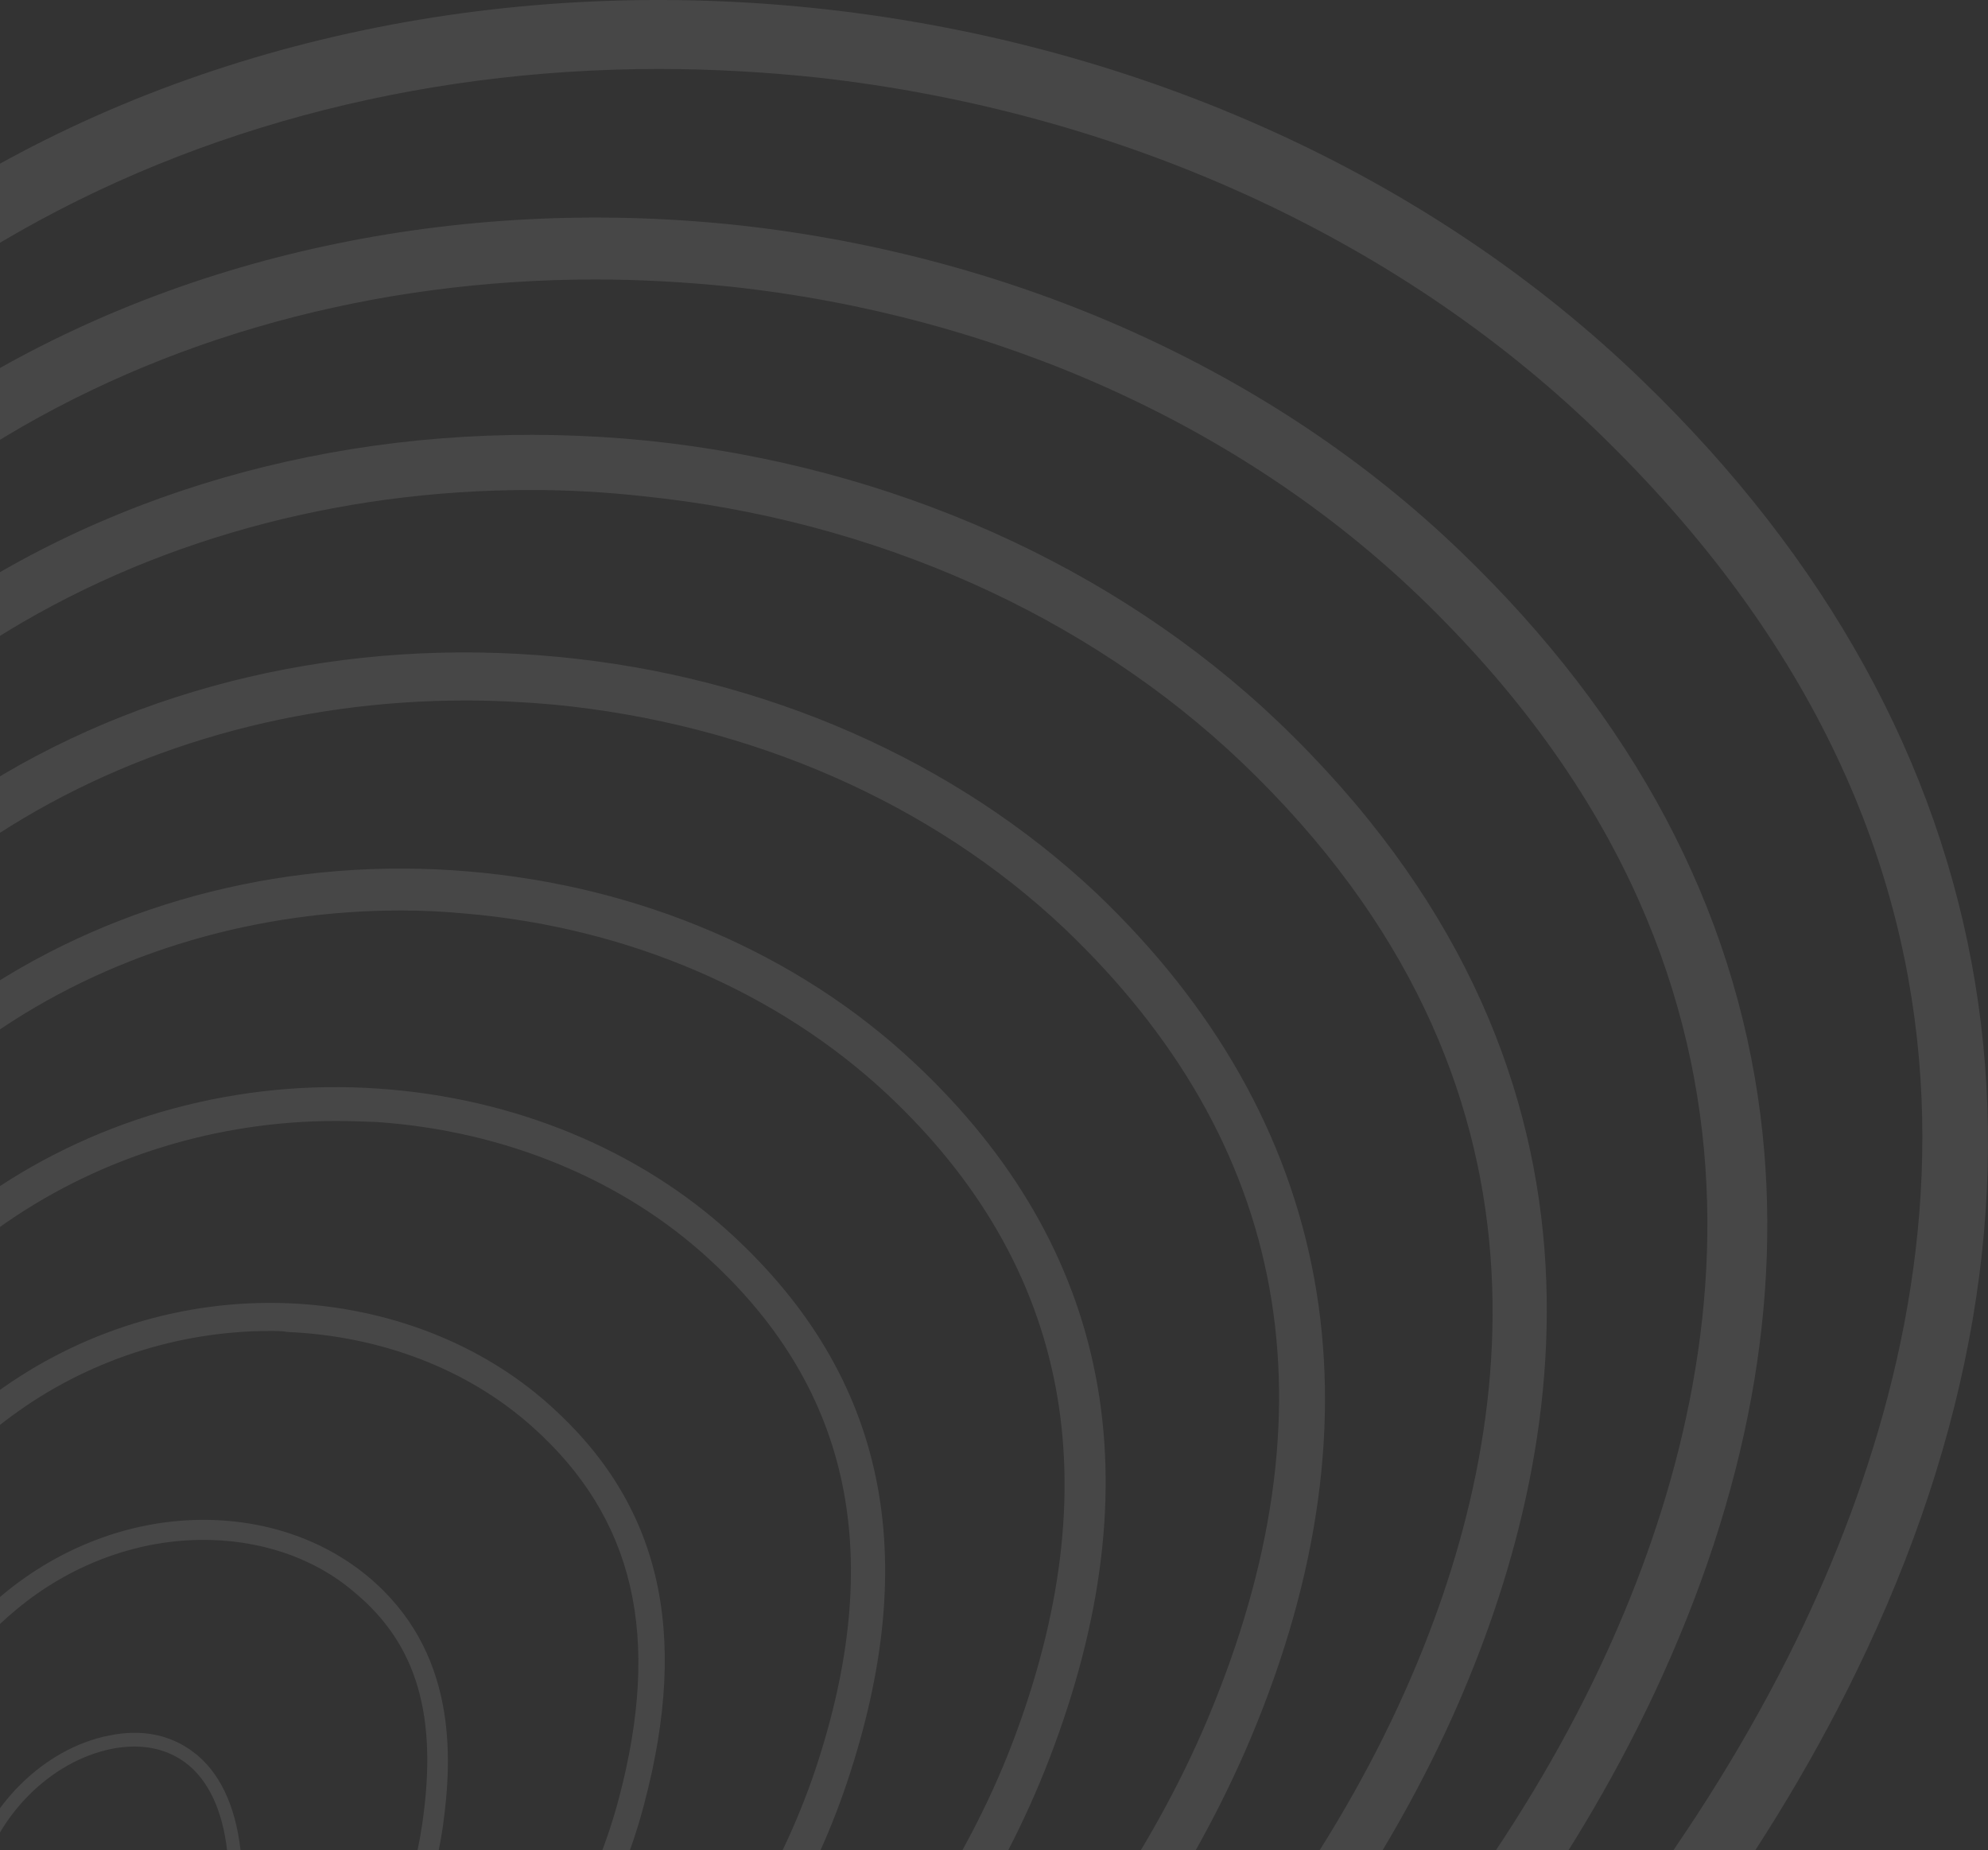 <svg className="main-block__bg-svg" width="618" height="575" viewBox="0 0 618 575" fill="none"
				xmlns="http://www.w3.org/2000/svg">
				<rect x="0" y="0" width="618" height="575" fill="#333333" stroke="none"/>
				<path
					d="M47.94 871C-7.117 871 -58.185 859.83 -101.592 837.171C-175.799 798.395 -224.792 727.066 -243.304 630.525C-263.092 526.803 -252.4 412.869 -212.983 309.466C-171.969 201.755 -101.911 113.192 -15.735 60.055C61.824 12.183 158.692 -8.083 256.996 2.927C354.822 13.938 444.988 54.789 510.578 118.299C625.479 229.201 649.098 371.699 577.125 519.463C518.397 640.418 399.666 754.672 267.37 817.703C193.322 853.128 117.519 871 47.94 871ZM204.812 21.438C128.69 21.438 55.759 41.065 -4.883 78.406C-87.229 129.15 -154.255 214.042 -193.513 317.285C-231.335 416.858 -241.708 526.644 -222.717 626.376C-205.322 717.492 -161.437 781.959 -92.176 818.022C-1.053 865.575 133.318 857.915 258.433 798.235C386.58 737.119 501.481 626.536 558.453 509.729C606.169 411.752 634.256 266.86 496.215 133.777C433.817 73.618 347.96 34.682 254.603 24.151C238.165 22.395 221.409 21.438 204.812 21.438ZM44.588 842.277C-4.404 842.277 -49.886 832.224 -88.506 812.118C-154.255 777.81 -197.662 714.46 -214.1 629.248C-231.654 537.654 -222.398 436.804 -187.928 345.21C-178.033 319.04 -166.224 293.828 -152.659 270.052C-116.912 207.978 -68.717 156.756 -13.341 122.288C55.6 79.204 141.776 60.693 229.069 69.948C315.724 79.363 395.676 115.267 453.925 171.277C507.865 223.137 539.143 282.179 547.282 346.806C554.464 403.933 543.293 464.41 514.248 526.324C462.383 636.748 356.418 739.991 237.687 795.682C172.576 826.639 105.869 842.277 44.588 842.277ZM185.023 86.863C116.721 86.863 50.972 104.735 -3.287 138.724C-56.11 171.596 -102.071 220.425 -136.222 279.786C-149.308 302.445 -160.798 326.859 -170.214 352.072C-203.567 440.315 -212.663 537.335 -195.588 625.419C-180.108 705.843 -141.169 762.97 -79.888 794.884C1.819 837.649 117.678 831.267 230.027 778.129C343.173 724.992 448.18 622.865 497.492 517.867C538.665 430.422 562.124 301.647 441.158 185.319C385.782 132.181 309.819 98.033 227.154 89.097C213.111 87.661 198.907 86.863 185.023 86.863ZM41.078 813.235C-2.011 813.235 -42.066 804.458 -75.899 786.746C-132.871 756.746 -170.692 701.854 -185.055 627.972C-200.535 548.505 -192.715 460.74 -162.873 380.795C-154.415 357.816 -144.042 335.636 -132.232 314.732C-101.273 260.158 -59.302 214.999 -10.788 184.361C49.535 146.064 124.86 129.309 201.301 136.969C276.945 144.788 346.524 175.904 397.432 224.414C508.822 331.008 488.395 451.166 451.691 533.186C407.166 632.44 313.968 724.513 208.483 773.501C151.83 799.99 94.06 813.235 41.078 813.235ZM165.075 152.288C104.433 152.288 46.184 168.404 -2.011 198.883C-48.131 228.084 -88.187 271.009 -117.71 323.189C-129.041 343.136 -138.935 364.518 -147.074 386.699C-175.799 463.613 -183.3 548.026 -168.458 624.461C-154.894 694.035 -121.061 743.502 -68.079 771.427C2.777 808.607 103.635 803.661 201.62 758.023C303.755 710.63 393.761 621.748 436.53 526.165C471 449.251 490.31 336.593 386.101 237.02C337.906 191.064 271.678 161.543 199.705 154.202C188.056 152.926 176.565 152.288 165.075 152.288ZM37.567 784.352C0.383 784.352 -34.087 776.693 -63.132 761.374C-111.486 735.842 -143.563 689.247 -156.011 626.536C-169.256 559.196 -162.873 484.516 -137.818 416.379C-130.637 396.592 -122.019 377.444 -111.965 359.412C-85.793 312.338 -50.046 273.243 -8.554 246.595C43.312 212.925 107.944 197.925 173.374 204.148C237.687 210.212 297.052 236.382 340.779 277.552C414.826 348.082 431.423 438.879 388.814 540.207C351.631 628.451 271.2 709.513 178.8 751.64C131.084 773.342 82.41 784.352 37.567 784.352ZM144.808 217.712C92.145 217.712 41.397 232.074 -0.574 259.201C-39.992 284.573 -74.143 321.913 -99.198 366.752C-108.773 384.146 -117.231 402.496 -124.094 421.486C-148.191 487.07 -154.415 558.877 -141.648 623.504C-129.998 682.386 -101.273 724.353 -56.429 748.13C3.575 779.725 89.272 775.895 172.895 737.917C260.667 697.864 340.14 618.078 375.409 534.303C415.943 437.921 400.942 355.263 330.884 288.562C289.552 249.467 233.218 224.893 172.097 218.989C163.001 218.191 153.904 217.712 144.808 217.712ZM34.215 755.47C2.937 755.47 -25.948 749.087 -50.046 736.162C-89.782 714.939 -116.274 676.641 -126.806 625.099C-137.977 570.047 -132.871 508.612 -112.763 451.804C-106.858 435.049 -99.677 418.932 -91.538 403.933C-70.153 364.359 -40.471 331.327 -6 308.509C37.407 279.626 91.187 266.222 145.606 270.849C198.907 275.318 248.06 296.381 284.286 330.37C345.407 387.656 359.45 460.421 326.097 546.909C296.254 624.302 228.59 694.194 149.436 729.3C110.338 746.853 70.601 755.47 34.215 755.47ZM124.7 282.977C80.016 282.977 36.609 295.583 0.862 319.359C-32.013 341.061 -60.1 372.497 -80.527 410.156C-88.346 424.517 -95.208 439.996 -100.794 456.113C-120.423 510.846 -125.211 569.888 -114.518 622.546C-104.784 670.737 -81.165 705.205 -44.301 724.832C4.852 751.002 75.388 748.289 144.489 717.651C219.494 684.301 286.201 615.525 314.447 542.441C345.566 461.379 332.64 393.401 275.828 340.104C241.676 308.189 195.077 288.243 144.648 283.934C137.946 283.296 131.243 282.977 124.7 282.977ZM30.864 726.747C5.65 726.747 -17.809 721.481 -37.119 711.109C-68.717 694.035 -89.144 664.833 -97.762 623.982C-106.699 581.217 -103.188 532.707 -87.708 487.708C-83.08 474.144 -77.495 461.059 -71.271 448.932C-54.674 417.017 -31.374 390.05 -3.606 371.061C31.343 346.965 74.431 335.317 117.678 338.348C159.809 341.221 198.907 357.338 227.633 383.827C275.349 427.868 286.998 483.559 263.22 554.25C240.878 620.791 185.981 679.513 119.913 707.598C89.591 720.204 59.111 726.747 30.864 726.747ZM104.433 348.402C67.728 348.402 31.822 359.412 2.139 379.837C-24.033 397.869 -46.375 423.56 -62.015 453.879C-68.079 465.527 -73.345 477.974 -77.814 491.059C-92.655 534.303 -96.006 580.738 -87.548 621.589C-79.729 659.248 -61.057 686.056 -32.332 701.534C5.969 722.119 61.345 720.523 115.763 697.386C179.119 670.418 231.782 614.089 253.326 550.42C275.508 484.197 264.816 432.177 220.611 391.486C193.641 366.593 156.777 351.433 117.04 348.721C112.731 348.561 108.582 348.402 104.433 348.402ZM27.672 698.024C8.362 698.024 -9.511 694.035 -24.033 686.056C-47.014 673.45 -62.015 652.067 -68.558 622.546C-75.26 591.909 -73.186 556.484 -62.653 523.133C-59.302 512.761 -55.472 502.708 -51.003 493.453C-39.194 469.038 -21.959 448.134 -1.372 432.975C24.959 413.666 57.196 403.773 89.591 405.05C120.551 406.326 149.436 417.496 170.82 436.645C205.131 467.283 214.547 506.857 200.184 560.951C185.502 616.642 143.372 664.195 90.07 685.258C69.005 693.715 47.62 698.024 27.672 698.024ZM84.006 413.666C55.281 413.666 26.874 422.922 3.575 440.155C-16.054 454.517 -32.332 474.304 -43.503 497.442C-47.812 506.378 -51.642 515.952 -54.674 526.005C-64.887 557.92 -66.802 591.589 -60.419 620.951C-54.514 647.918 -40.949 667.386 -20.044 678.716C7.565 693.715 47.62 693.396 87.357 677.599C138.105 657.493 178.321 612.015 192.364 559.037C205.77 508.452 197.152 471.751 165.554 443.506C145.606 425.634 118.636 415.262 89.432 413.986C87.676 413.667 85.761 413.666 84.006 413.666ZM24.8 669.62C11.554 669.62 -0.574 666.748 -10.628 661.163C-25.151 653.025 -34.885 639.62 -39.513 621.27C-44.141 602.281 -43.503 580.738 -37.598 558.877C-35.683 551.696 -33.289 544.835 -30.576 538.292C-23.555 521.378 -12.543 506.537 1.181 495.367C18.735 480.846 40.279 472.708 61.824 472.389C81.772 472.07 100.284 478.293 114.327 489.942C141.935 512.92 140.818 545.473 137.627 567.973C131.243 612.174 101.082 649.674 60.866 663.397C48.418 667.546 36.29 669.62 24.8 669.62ZM61.824 478.612C41.716 478.931 21.448 486.591 5.011 500.314C-7.915 511.005 -18.288 525.048 -24.831 540.845C-27.385 547.069 -29.619 553.611 -31.534 560.632C-37.119 581.536 -37.758 601.961 -33.449 619.834C-29.3 636.429 -20.682 648.397 -7.596 655.737C9.639 665.312 33.896 665.95 58.791 657.333C96.773 644.248 125.179 608.823 131.243 567.015C136.19 533.346 129.647 511.005 110.178 494.889C97.571 484.038 80.335 478.293 61.824 478.612ZM22.566 642.014C12.831 642.014 4.054 638.663 -2.17 632.599C-8.234 626.695 -15.097 615.206 -12.384 594.621C-11.905 590.951 -11.107 587.121 -10.149 583.132C-4.564 561.43 13.629 543.399 33.896 539.409C43.95 537.335 52.887 539.09 60.068 544.516C68.207 550.579 73.154 561.111 74.75 574.834C78.899 612.334 56.078 636.589 31.343 641.376C28.151 641.855 25.279 642.014 22.566 642.014ZM-8.394 595.1C-10.309 610.1 -7.117 621.908 0.702 629.567C7.884 636.589 18.895 639.301 30.545 637.067C60.706 631.323 73.473 601.642 70.601 575.153C69.165 562.547 64.696 553.132 57.674 547.867C51.45 543.239 43.631 541.803 34.694 543.558C15.863 547.388 -0.893 563.983 -6.16 584.249C-7.277 587.919 -8.075 591.589 -8.394 595.1Z"
					fill="white" fill-opacity="0.1" />
			</svg>